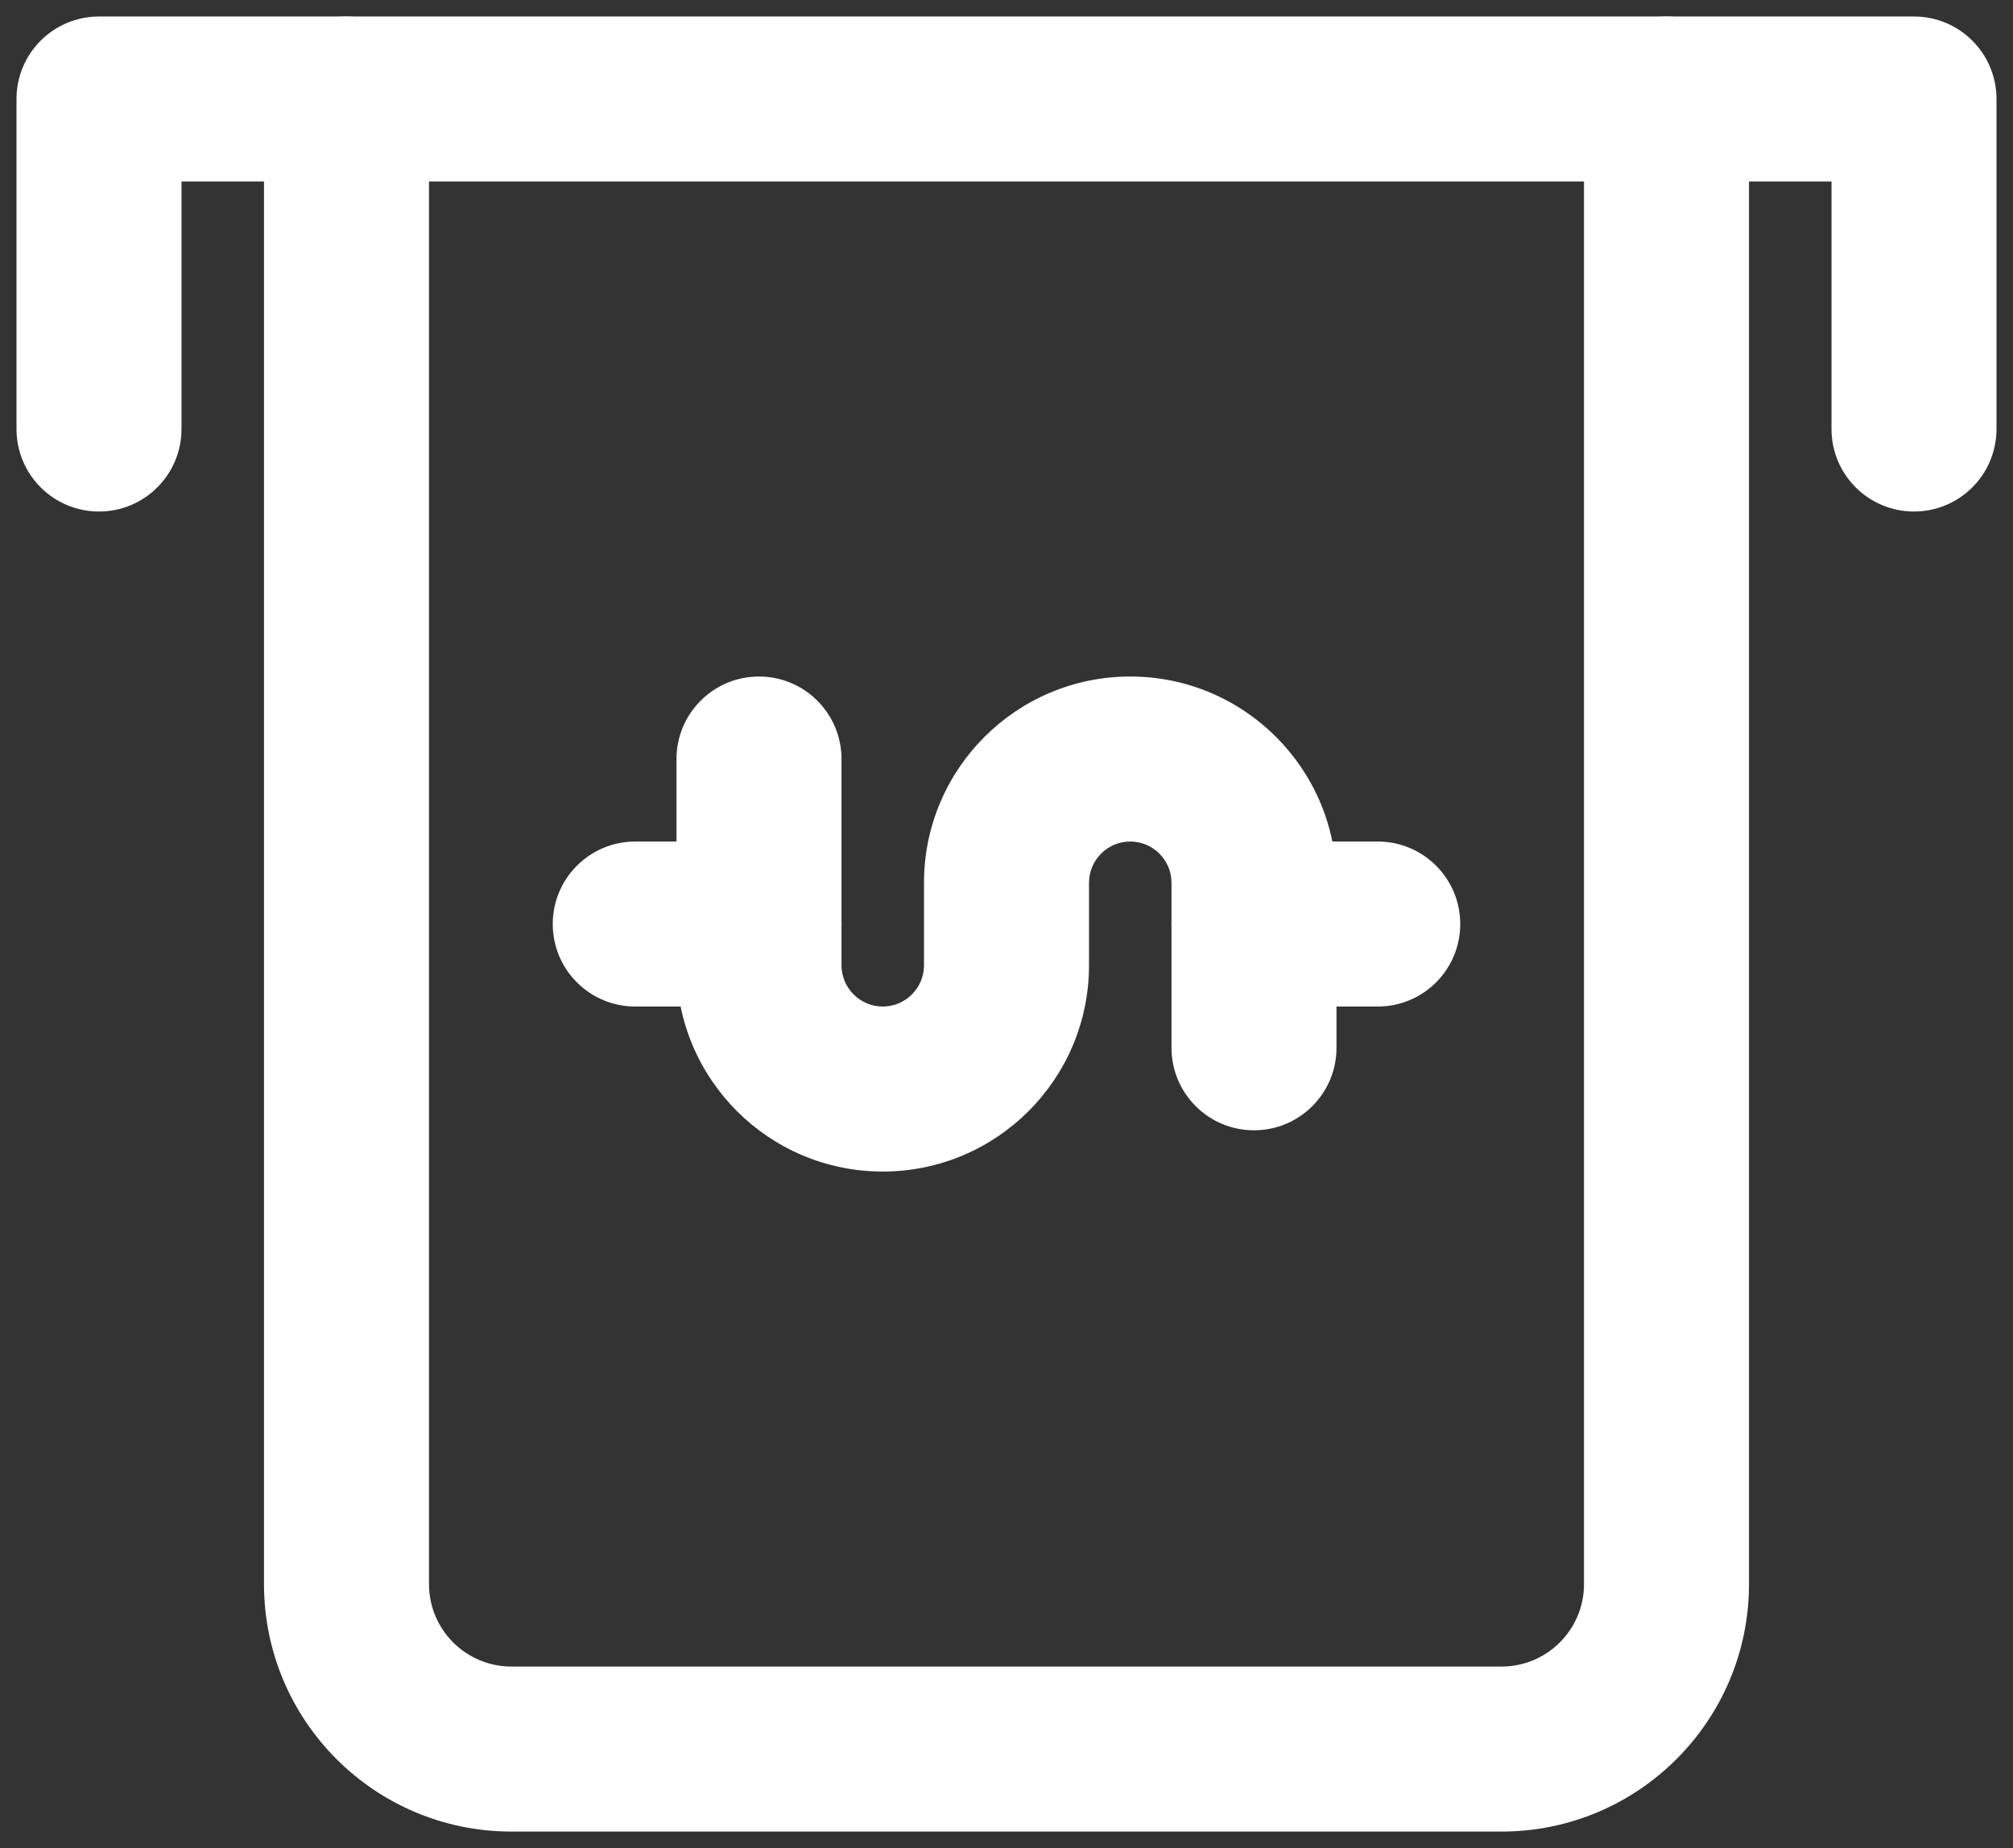 <?xml version="1.0" encoding="UTF-8"?>
<svg width="61px" height="56px" viewBox="0 0 61 56" version="1.1" xmlns="http://www.w3.org/2000/svg" xmlns:xlink="http://www.w3.org/1999/xlink">
    <rect x="0" y="0" width="61" height="56" fill="#333333" stroke="none"/>
    <!-- Generator: Sketch 57.1 (83088) - https://sketch.com -->
    <title>travel-card</title>
    <desc>Created with Sketch.</desc>
    <g id="Citizenship" stroke="none" stroke-width="1" fill="none" fill-rule="evenodd">
        <g transform="translate(-165, -4063)" fill="#FFFFFF" fill-rule="nonzero" id="Group-4">
            <g transform="translate(135, 4015)">
                <g id="travel-card" transform="translate(30, 48)">
                    <g id="atm">
                        <path d="M20.5,23 L20.5,29.25 C20.5,32.701 23.299,35.5 26.75,35.5 C30.201,35.5 33,32.701 33,29.25 L33,26.75 C33,26.061 33.561,25.5 34.25,25.5 C34.939,25.5 35.5,26.061 35.5,26.75 L35.5,31.75 C35.5,33.131 36.619,34.25 38,34.25 C39.381,34.25 40.5,33.131 40.5,31.75 L40.5,26.75 C40.5,23.299 37.701,20.5 34.25,20.5 C30.799,20.5 28,23.299 28,26.75 L28,29.25 C28,29.939 27.439,30.5 26.75,30.5 C26.061,30.5 25.5,29.939 25.5,29.25 L25.5,23 C25.5,21.619 24.381,20.5 23,20.5 C21.619,20.5 20.5,21.619 20.5,23 Z" id="Path"></path>
                        <path d="M23,25.5 L19.25,25.5 C17.869,25.5 16.75,26.619 16.75,28 C16.75,29.381 17.869,30.5 19.25,30.5 L23,30.5 C24.381,30.5 25.5,29.381 25.5,28 C25.5,26.619 24.381,25.5 23,25.5 Z" id="Path"></path>
                        <path d="M41.75,25.5 L38,25.5 C36.619,25.5 35.5,26.619 35.5,28 C35.5,29.381 36.619,30.5 38,30.5 L41.75,30.5 C43.131,30.5 44.25,29.381 44.25,28 C44.25,26.619 43.131,25.5 41.75,25.5 Z" id="Path"></path>
                        <path d="M8,3 L8,48 C8,52.143 11.357,55.5 15.5,55.5 L45.5,55.5 C49.643,55.5 53,52.143 53,48 L53,3 C53,1.619 51.881,0.5 50.5,0.5 C49.119,0.5 48,1.619 48,3 L48,48 C48,49.382 46.882,50.5 45.5,50.5 L15.5,50.5 C14.118,50.5 13,49.382 13,48 L13,3 C13,1.619 11.881,0.5 10.5,0.5 C9.119,0.5 8,1.619 8,3 Z" id="Path"></path>
                        <path d="M5.5,5.5 L55.5,5.5 L55.5,13 C55.5,14.381 56.619,15.5 58,15.5 C59.381,15.5 60.5,14.381 60.5,13 L60.5,3 C60.5,1.619 59.381,0.5 58,0.5 L3,0.5 C1.619,0.5 0.5,1.619 0.5,3 L0.5,13 C0.5,14.381 1.619,15.5 3,15.5 C4.381,15.5 5.5,14.381 5.5,13 L5.5,5.5 Z" id="Path"></path>
                    </g>
                </g>
            </g>
        </g>
    </g>
</svg>
